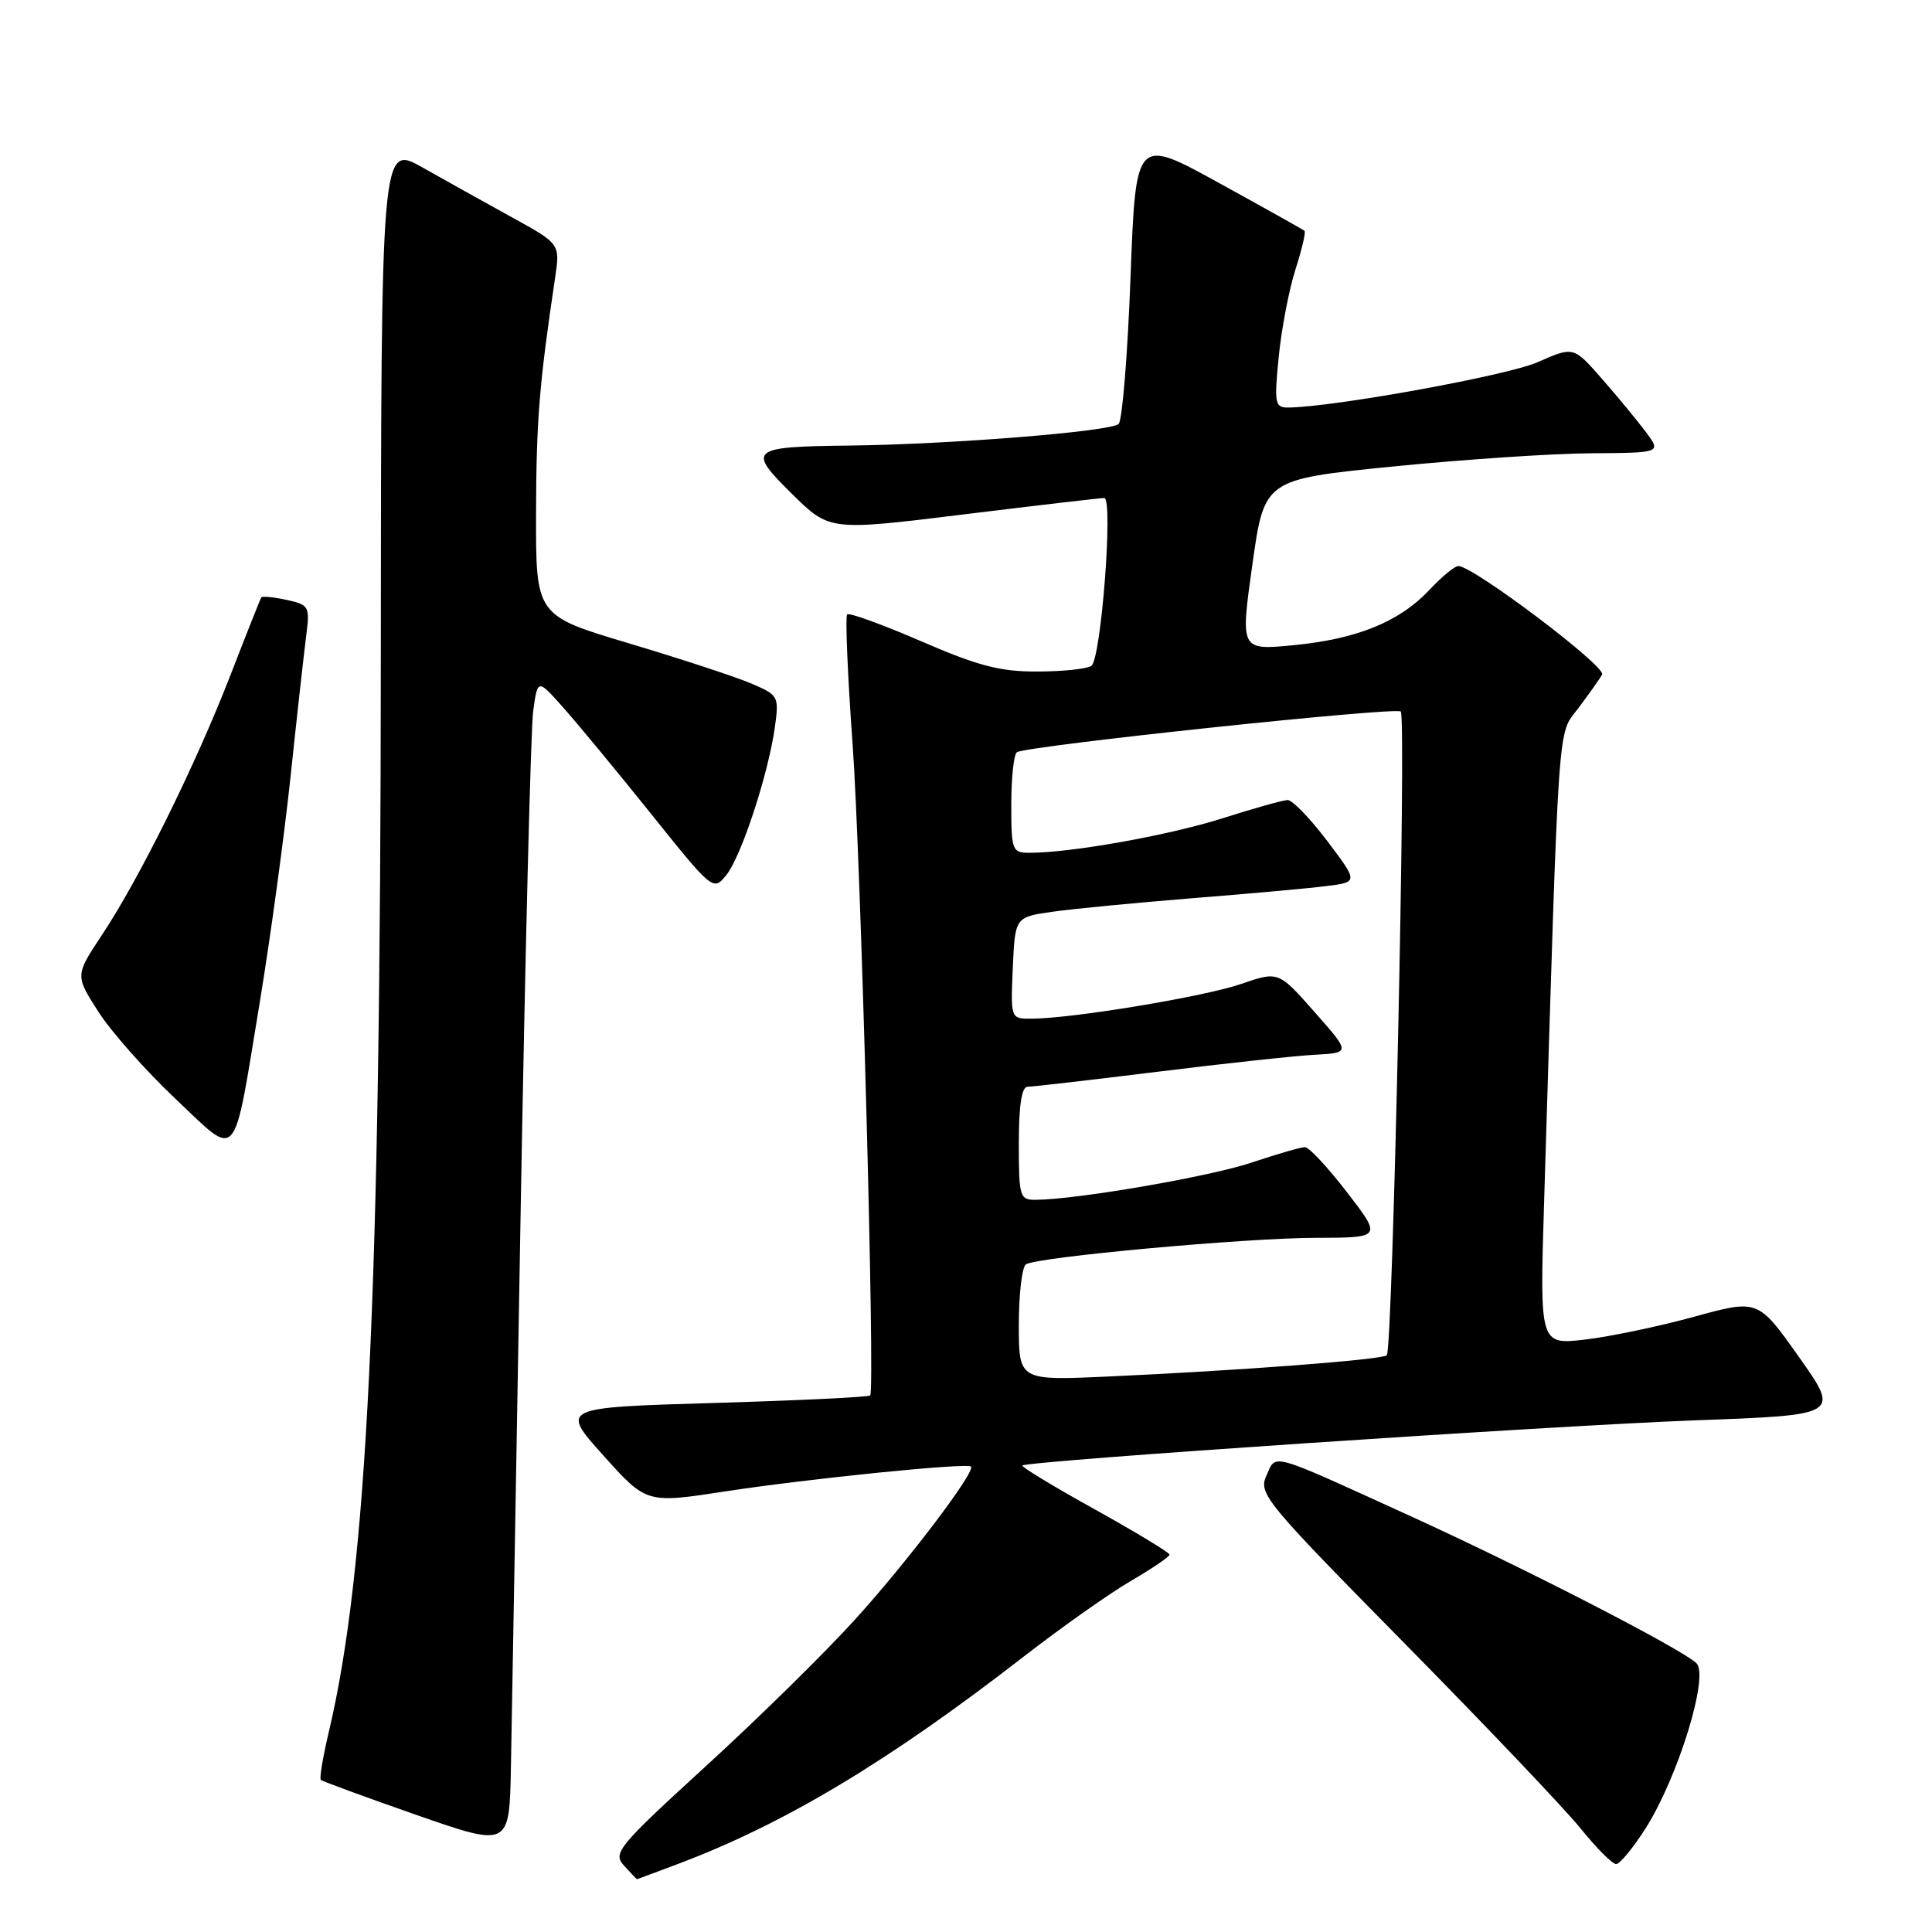 <?xml version="1.0" encoding="UTF-8" standalone="no"?>
<!DOCTYPE svg PUBLIC "-//W3C//DTD SVG 1.1//EN" "http://www.w3.org/Graphics/SVG/1.1/DTD/svg11.dtd" >
<svg xmlns="http://www.w3.org/2000/svg" xmlns:xlink="http://www.w3.org/1999/xlink" version="1.1" viewBox="0 0 256 256">
 <g >
 <path fill="currentColor"
d=" M 90.00 246.92 C 104.03 241.62 117.81 233.35 135.59 219.55 C 140.59 215.67 146.99 211.15 149.82 209.50 C 152.65 207.85 154.96 206.28 154.97 206.00 C 154.97 205.72 150.51 203.03 145.07 200.00 C 139.62 196.98 135.30 194.36 135.48 194.19 C 136.09 193.57 205.75 188.90 224.66 188.20 C 243.81 187.50 243.81 187.50 238.38 179.82 C 232.95 172.15 232.95 172.15 224.50 174.47 C 219.85 175.75 213.34 177.11 210.03 177.50 C 204.02 178.19 204.02 178.19 204.60 159.35 C 206.61 93.65 206.35 97.55 209.12 93.86 C 210.51 92.01 211.94 90.00 212.29 89.39 C 212.90 88.35 195.21 75.00 193.23 75.00 C 192.76 75.00 191.05 76.41 189.44 78.13 C 185.44 82.39 179.85 84.67 171.42 85.49 C 164.35 86.17 164.35 86.17 165.94 74.85 C 167.53 63.52 167.53 63.52 184.51 61.82 C 193.86 60.89 205.69 60.09 210.82 60.06 C 220.14 60.00 220.14 60.00 218.09 57.25 C 216.96 55.74 214.34 52.56 212.27 50.20 C 208.50 45.89 208.50 45.89 203.75 47.99 C 199.73 49.77 176.51 53.98 170.63 54.00 C 168.93 54.00 168.83 53.41 169.44 47.25 C 169.81 43.54 170.81 38.33 171.66 35.69 C 172.51 33.04 173.05 30.74 172.85 30.58 C 172.66 30.42 167.55 27.56 161.50 24.23 C 150.50 18.18 150.50 18.18 149.80 36.74 C 149.42 46.95 148.71 55.69 148.23 56.17 C 147.22 57.18 125.85 58.89 112.50 59.04 C 99.34 59.19 98.94 59.53 104.94 65.44 C 109.92 70.35 109.92 70.35 127.71 68.16 C 137.50 66.96 145.87 65.98 146.32 65.99 C 147.54 66.01 145.90 87.38 144.61 88.23 C 144.00 88.64 140.77 88.98 137.42 88.98 C 132.51 89.00 129.57 88.23 122.04 84.96 C 116.92 82.75 112.52 81.15 112.25 81.41 C 111.99 81.68 112.31 89.46 112.98 98.70 C 114.07 113.83 115.96 183.93 115.31 184.90 C 115.16 185.12 105.86 185.57 94.64 185.90 C 74.24 186.50 74.24 186.50 79.95 192.86 C 85.66 199.22 85.66 199.22 96.08 197.62 C 107.11 195.93 128.14 193.80 128.66 194.33 C 129.31 194.97 120.25 206.93 113.32 214.57 C 109.37 218.93 100.50 227.66 93.60 233.96 C 81.82 244.74 81.17 245.53 82.69 247.21 C 83.58 248.19 84.35 249.00 84.40 249.00 C 84.46 249.00 86.97 248.06 90.00 246.92 Z  M 218.06 242.25 C 222.36 235.46 226.49 222.05 224.79 220.39 C 222.84 218.50 202.22 207.88 187.00 200.94 C 167.89 192.23 169.14 192.59 167.81 195.52 C 166.72 197.90 167.59 198.96 186.12 217.76 C 196.82 228.62 207.30 239.64 209.41 242.25 C 211.52 244.86 213.65 247.00 214.14 247.00 C 214.64 247.00 216.40 244.86 218.06 242.25 Z  M 68.98 161.00 C 69.58 126.62 70.33 96.57 70.65 94.22 C 71.24 89.94 71.24 89.94 74.60 93.72 C 76.46 95.80 81.69 102.13 86.24 107.80 C 94.45 118.04 94.51 118.09 96.24 115.95 C 98.22 113.50 101.82 102.54 102.68 96.32 C 103.24 92.22 103.17 92.10 99.38 90.50 C 97.24 89.61 89.99 87.23 83.25 85.22 C 71.00 81.56 71.00 81.56 71.03 68.03 C 71.06 55.72 71.45 50.92 73.54 36.90 C 74.23 32.31 74.23 32.31 67.86 28.81 C 64.36 26.88 59.02 23.91 56.00 22.20 C 50.50 19.09 50.50 19.09 50.46 87.30 C 50.42 171.92 48.67 207.95 43.57 229.49 C 42.79 232.79 42.31 235.64 42.51 235.84 C 42.70 236.03 48.40 238.12 55.18 240.49 C 67.50 244.78 67.50 244.78 67.70 234.14 C 67.81 228.29 68.39 195.38 68.98 161.00 Z  M 34.42 132.81 C 35.81 124.39 37.64 110.97 38.49 103.00 C 39.33 95.03 40.27 86.63 40.56 84.34 C 41.08 80.34 40.98 80.15 37.98 79.49 C 36.26 79.12 34.75 78.97 34.63 79.15 C 34.50 79.34 32.65 84.00 30.52 89.50 C 25.90 101.40 18.47 116.42 13.52 123.87 C 9.95 129.25 9.95 129.25 13.04 134.07 C 14.74 136.72 19.33 141.90 23.24 145.59 C 31.70 153.57 30.82 154.58 34.42 132.81 Z  M 135.00 175.52 C 135.00 171.45 135.43 167.86 135.94 167.53 C 137.53 166.55 164.95 164.04 174.31 164.02 C 183.12 164.00 183.12 164.00 178.50 158.00 C 175.96 154.70 173.45 152.00 172.91 152.00 C 172.37 152.00 169.22 152.92 165.90 154.03 C 160.40 155.89 142.74 158.94 137.25 158.98 C 135.12 159.00 135.00 158.62 135.00 151.50 C 135.00 146.46 135.38 144.00 136.16 144.00 C 136.80 144.00 144.57 143.10 153.41 142.01 C 162.26 140.91 171.63 139.90 174.23 139.76 C 178.96 139.50 178.96 139.50 174.18 134.09 C 169.40 128.68 169.40 128.68 164.45 130.38 C 159.58 132.06 142.17 134.95 136.70 134.98 C 133.91 135.00 133.91 135.00 134.20 128.26 C 134.50 121.52 134.50 121.52 139.47 120.81 C 142.20 120.42 150.52 119.62 157.97 119.02 C 165.41 118.43 173.41 117.71 175.74 117.41 C 179.98 116.88 179.98 116.88 175.87 111.44 C 173.61 108.45 171.25 106.01 170.63 106.01 C 170.01 106.02 166.12 107.11 161.98 108.43 C 154.95 110.67 141.95 113.00 136.43 113.00 C 134.11 113.00 134.00 112.71 134.00 106.56 C 134.00 103.02 134.34 99.92 134.75 99.67 C 136.20 98.81 184.97 93.64 185.61 94.28 C 186.37 95.03 184.54 178.79 183.76 179.58 C 183.16 180.17 164.21 181.61 146.75 182.40 C 135.00 182.93 135.00 182.93 135.00 175.52 Z "/>
</g>
</svg>
